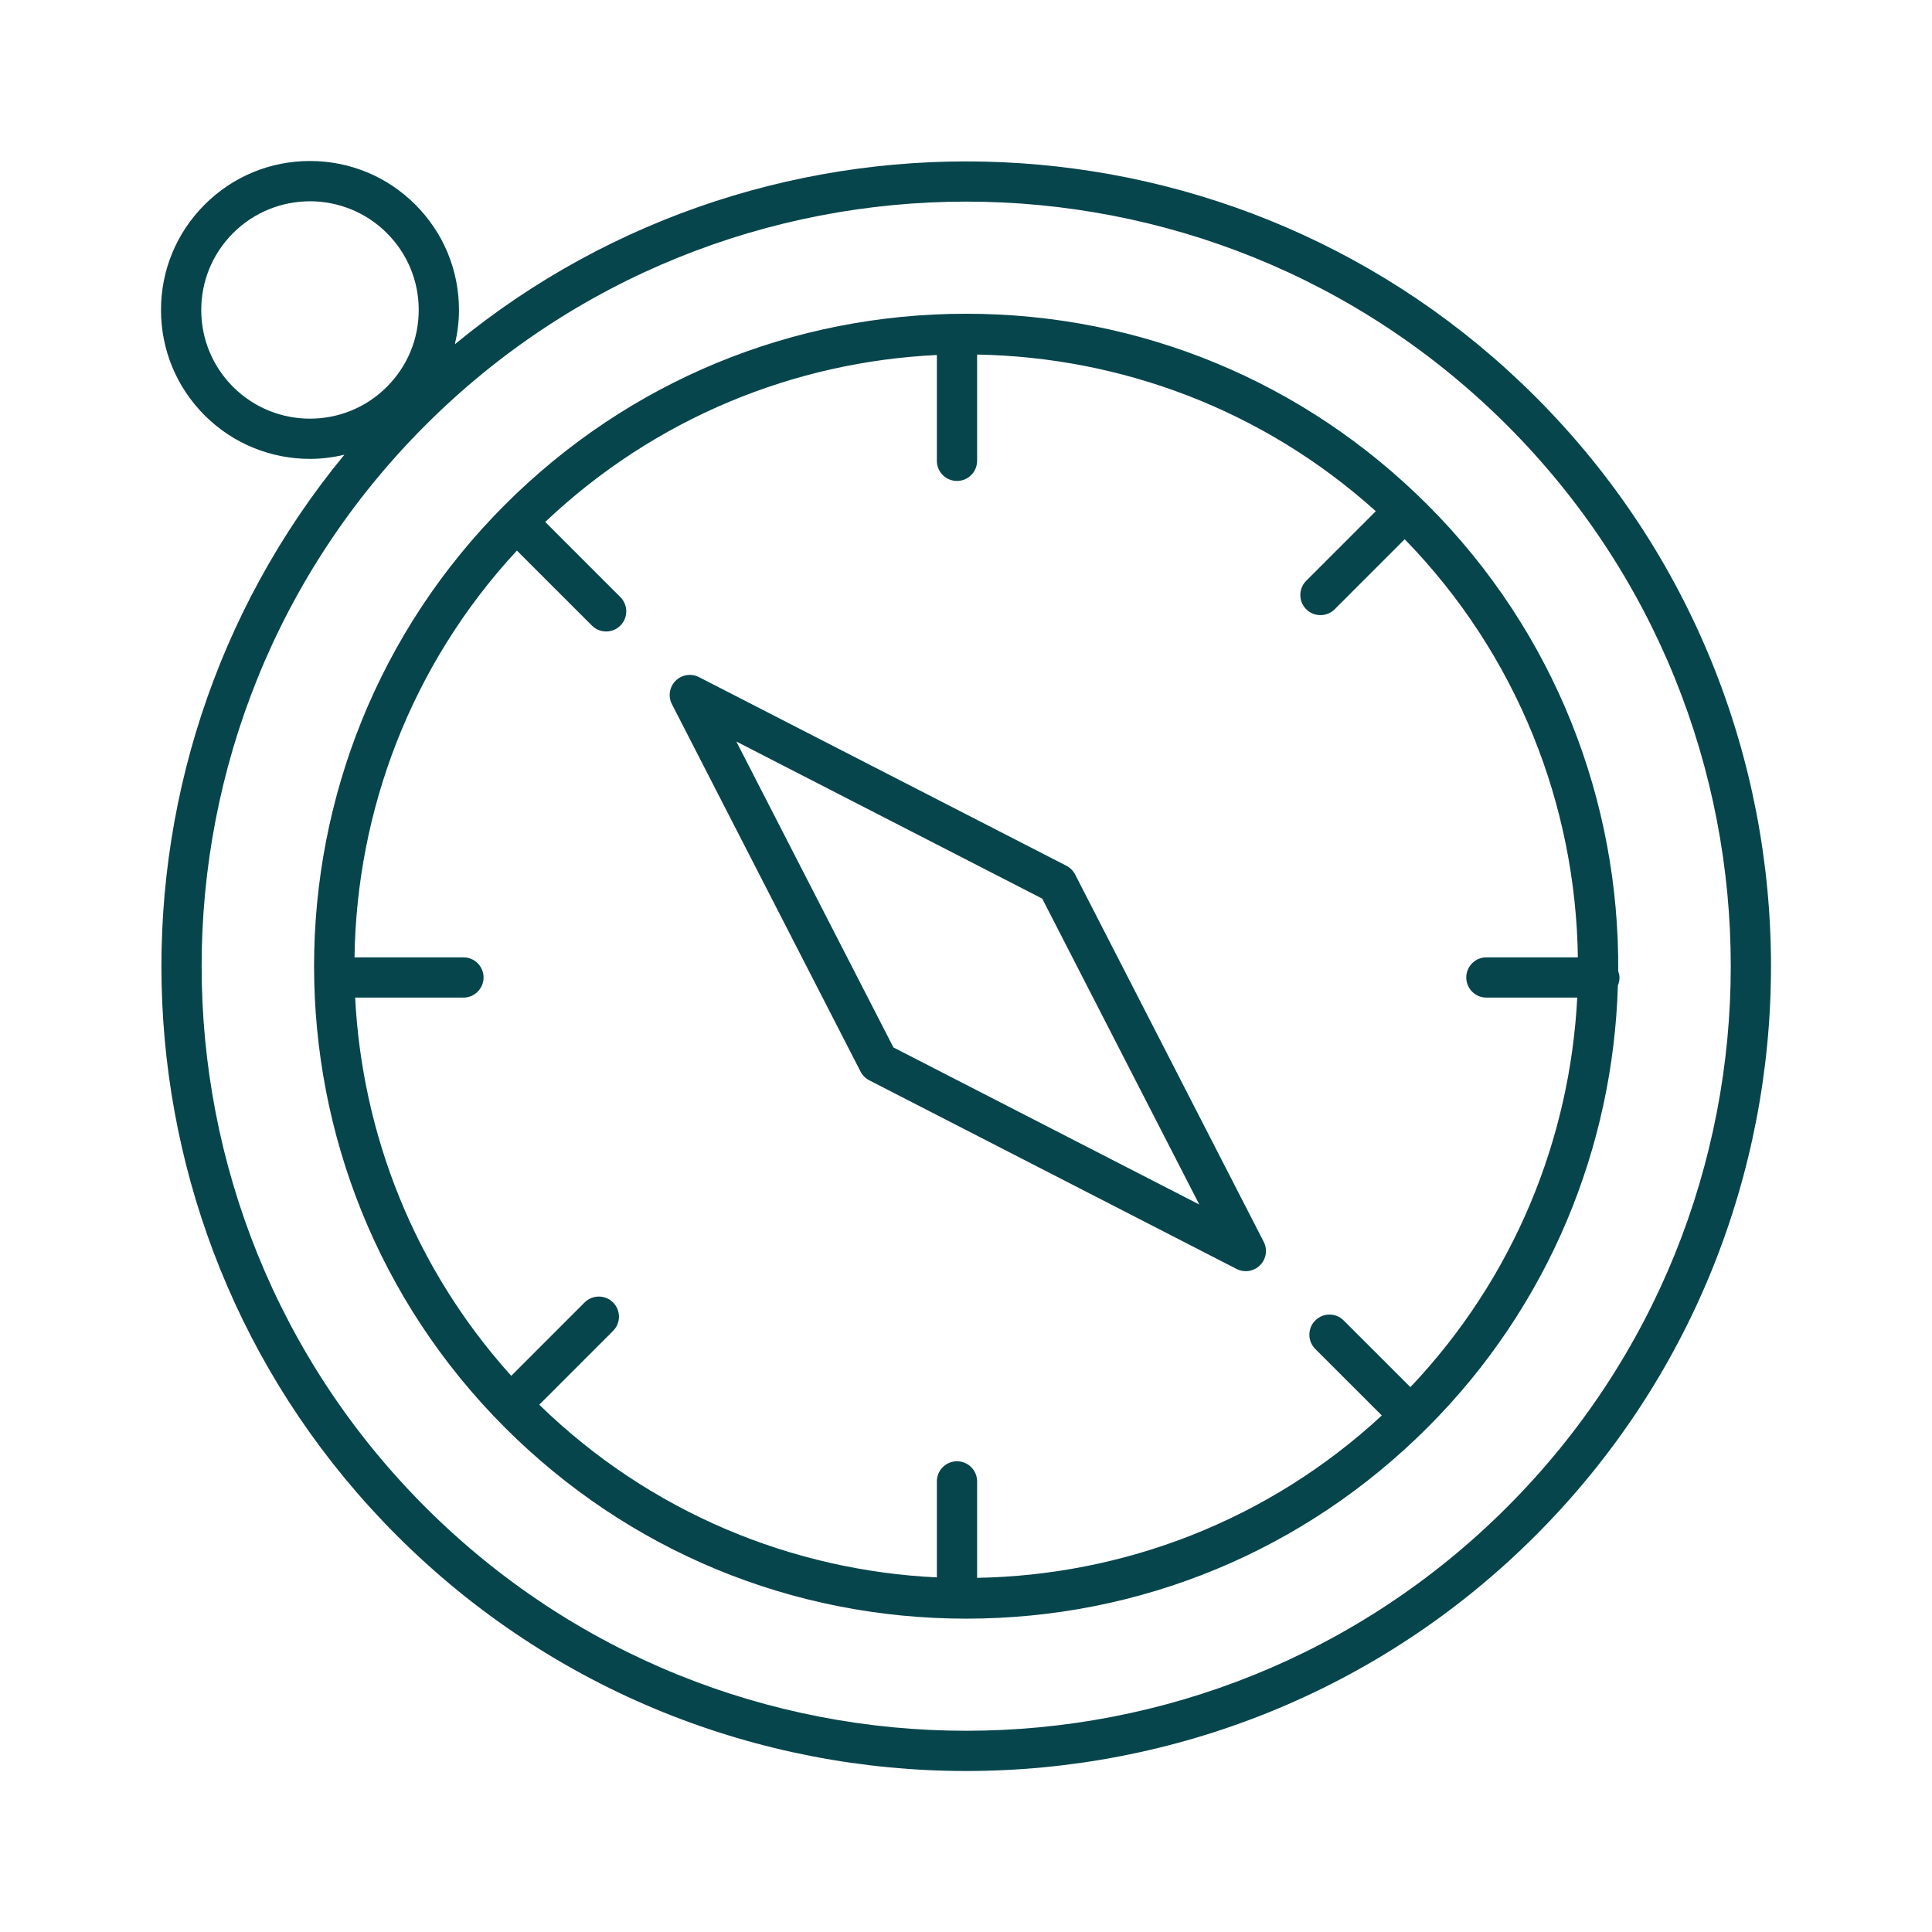 <svg xmlns="http://www.w3.org/2000/svg" width="48" height="48" viewBox="0 0 48 48">
  <path fill="#07454C" d="M10.319,5.084 C11.018,5.783 11.403,6.713 11.403,7.701 C11.403,7.992 11.366,8.277 11.301,8.553 C19.152,2.089 30.814,2.523 38.15,9.859 C45.95,17.659 45.95,30.35 38.15,38.15 C34.25,42.05 29.127,44 24.005,44 C18.882,44 13.759,42.05 9.859,38.15 C2.522,30.813 2.089,19.148 8.556,11.297 C8.275,11.364 7.988,11.401 7.701,11.401 C6.754,11.401 5.805,11.04 5.084,10.319 C4.385,9.619 4,8.69 4,7.701 C4,6.713 4.385,5.783 5.084,5.084 C5.783,4.385 6.713,4 7.701,4 C8.69,4 9.62,4.385 10.319,5.084 Z M5.791,9.612 C6.845,10.665 8.559,10.665 9.611,9.611 C10.121,9.101 10.403,8.423 10.403,7.701 C10.403,6.98 10.122,6.302 9.611,5.791 C9.085,5.265 8.393,5.001 7.701,5.001 C7.01,5.001 6.318,5.265 5.791,5.791 C5.281,6.302 5,6.98 5,7.701 C5,8.423 5.281,9.101 5.791,9.612 Z M37.443,10.567 C33.738,6.862 28.871,5.009 24.005,5.009 C19.138,5.009 14.271,6.862 10.567,10.567 C3.157,17.976 3.157,30.033 10.567,37.443 C17.976,44.853 30.033,44.853 37.443,37.443 C44.853,30.033 44.853,17.976 37.443,10.567 Z M12.543,35.466 C6.223,29.146 6.223,18.863 12.543,12.543 C15.604,9.481 19.675,7.795 24.005,7.795 C28.334,7.795 32.405,9.481 35.467,12.543 C38.658,15.734 40.236,19.935 40.204,24.127 C40.221,24.178 40.236,24.229 40.236,24.285 C40.236,24.354 40.221,24.421 40.196,24.481 C40.079,28.472 38.506,32.427 35.467,35.466 C32.405,38.528 28.334,40.215 24.005,40.215 C19.675,40.215 15.604,38.528 12.543,35.466 Z M12.842,13.679 C10.204,16.528 8.86,20.148 8.808,23.785 L11.514,23.785 C11.79,23.785 12.014,24.009 12.014,24.285 C12.014,24.561 11.79,24.785 11.514,24.785 L8.824,24.785 C8.996,28.168 10.288,31.504 12.702,34.182 L14.524,32.359 C14.72,32.164 15.036,32.164 15.231,32.359 C15.427,32.555 15.427,32.871 15.231,33.066 L13.398,34.9 C16.157,37.587 19.691,39.019 23.276,39.19 L23.276,36.805 C23.276,36.529 23.5,36.305 23.776,36.305 C24.053,36.305 24.276,36.529 24.276,36.805 L24.276,39.201 C27.896,39.137 31.495,37.793 34.331,35.167 L32.677,33.514 C32.482,33.319 32.482,33.002 32.677,32.807 C32.873,32.611 33.189,32.611 33.384,32.807 L35.041,34.463 C37.623,31.739 39.007,28.288 39.186,24.785 L36.929,24.785 C36.652,24.785 36.429,24.561 36.429,24.285 C36.429,24.009 36.652,23.785 36.929,23.785 L39.202,23.785 C39.148,20.026 37.714,16.287 34.899,13.397 L33.16,15.137 C33.062,15.234 32.934,15.283 32.806,15.283 C32.678,15.283 32.55,15.234 32.453,15.137 C32.257,14.942 32.257,14.625 32.453,14.429 L34.181,12.701 C31.369,10.166 27.832,8.872 24.276,8.809 L24.276,11.449 C24.276,11.725 24.052,11.949 23.776,11.949 C23.499,11.949 23.276,11.725 23.276,11.449 L23.276,8.82 C19.754,8.987 16.283,10.373 13.546,12.968 L15.413,14.835 C15.608,15.031 15.608,15.347 15.413,15.542 C15.315,15.64 15.187,15.689 15.059,15.689 C14.931,15.689 14.803,15.64 14.706,15.542 L12.842,13.679 Z M21.38,26.623 L16.694,17.496 C16.594,17.303 16.631,17.068 16.785,16.914 C16.939,16.76 17.175,16.724 17.367,16.823 L26.494,21.509 C26.587,21.557 26.663,21.633 26.711,21.726 L31.397,30.853 C31.496,31.046 31.46,31.281 31.305,31.435 C31.209,31.531 31.081,31.582 30.952,31.582 C30.874,31.582 30.796,31.564 30.723,31.527 L21.597,26.84 C21.504,26.792 21.428,26.716 21.38,26.623 Z M25.894,22.326 L18.294,18.423 L22.197,26.023 L29.796,29.926 L25.894,22.326 Z"/>
</svg>
